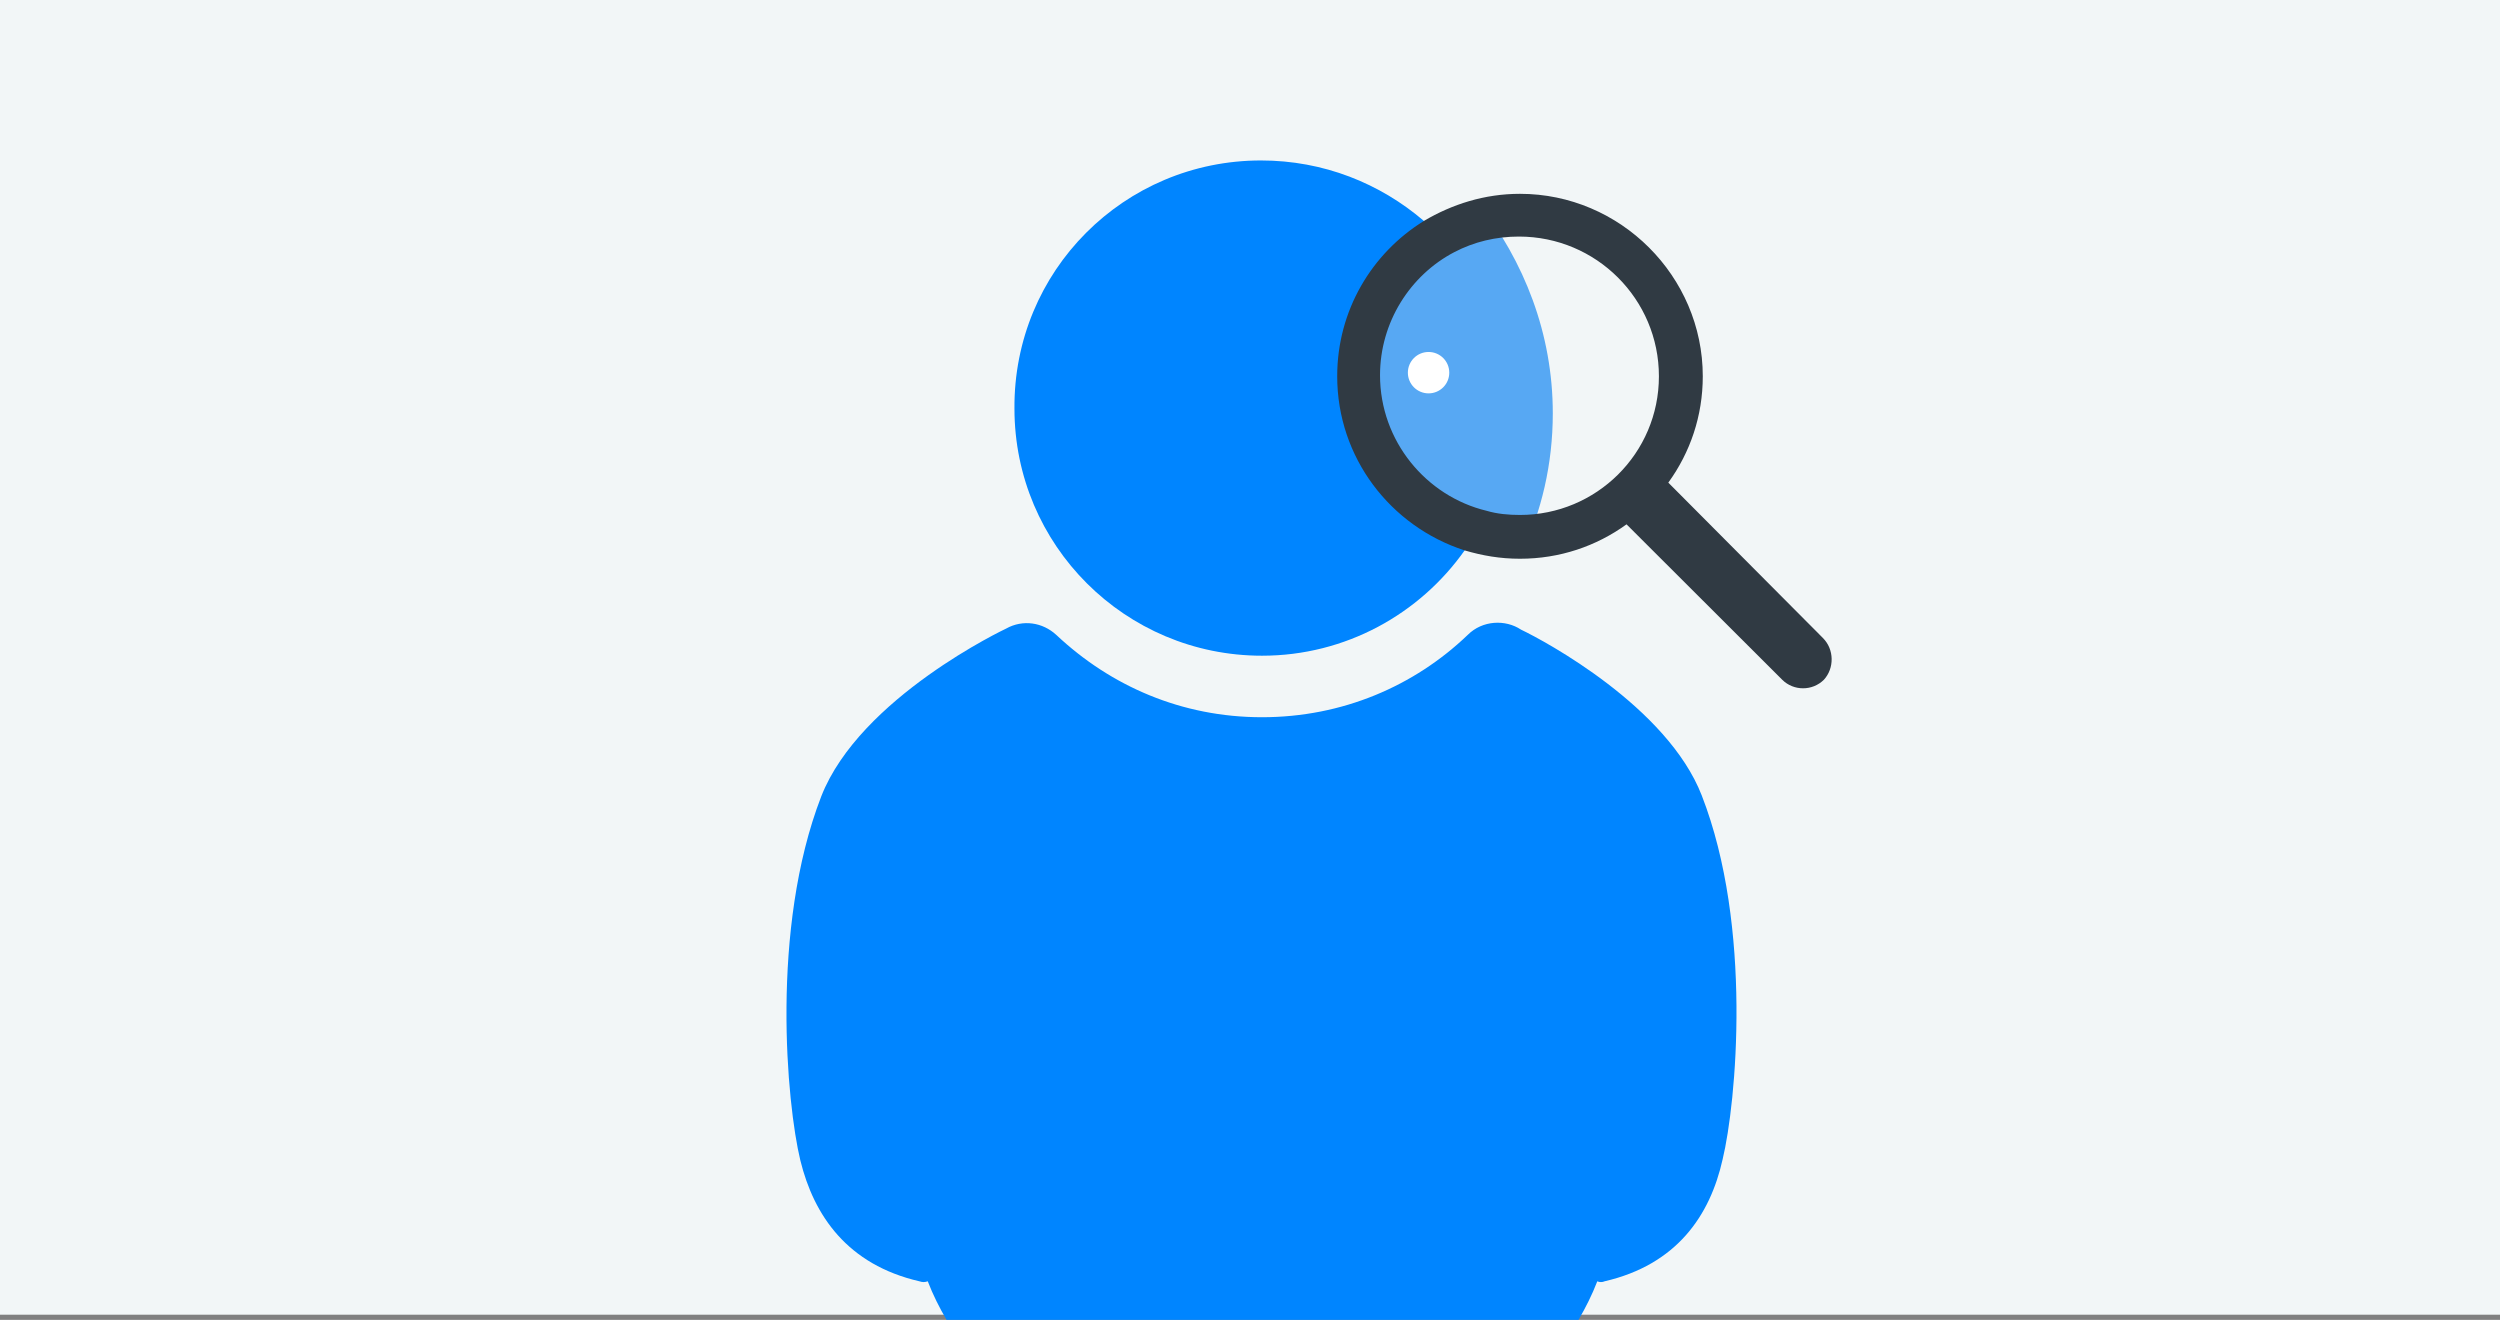 <svg width="483" height="255" viewBox="0 0 483 255" fill="none" xmlns="http://www.w3.org/2000/svg">
<rect x="0" y="0" width="483" height="255" fill="#808080" stroke="none"/>
<rect width="483" height="254" fill="#F2F6F7"/>
<g clip-path="url(#clip0)">
<path d="M287.204 98.885C285.994 101.504 284.581 103.921 282.967 106.338C274.289 118.626 259.962 126.683 243.818 126.683C217.382 126.683 195.992 105.331 195.992 78.942C195.79 52.352 217.18 31 243.616 31C255.724 31 266.621 35.432 275.097 42.684C277.316 44.496 279.334 46.712 280.949 48.928C272.473 53.36 266.621 62.425 266.621 72.698C266.621 85.388 275.5 95.863 287.204 98.885Z" fill="#0085FF"/>
<path d="M300 79.855C300 89.726 297.806 98.774 293.968 107C278.065 103.161 266 88.629 266 71.355C266 57.371 273.952 45.032 285.468 39C294.516 50.516 300 64.5 300 79.855Z" fill="#57A8F3"/>
<path d="M352.184 123.259L322.318 93.245C326.555 87.403 328.977 80.353 328.977 72.698C328.977 53.36 313.035 37.446 293.662 37.446C286.801 37.446 280.545 39.461 275.097 42.684C265.007 48.928 258.348 60.007 258.348 72.698C258.348 88.41 268.639 101.705 282.967 106.338C286.398 107.346 289.828 107.95 293.662 107.95C301.331 107.95 308.394 105.533 314.246 101.302L344.314 131.317C346.533 133.533 350.166 133.533 352.386 131.317C354.404 129.101 354.404 125.475 352.184 123.259ZM293.662 99.49C291.443 99.49 289.223 99.288 287.205 98.684C275.501 95.864 266.621 85.187 266.621 72.497C266.621 62.223 272.474 53.158 280.949 48.727C284.783 46.712 289.021 45.705 293.461 45.705C308.394 45.705 320.502 57.792 320.502 72.698C320.502 87.605 308.394 99.49 293.662 99.49Z" fill="#303A43"/>
<path d="M177.629 247.547C178.234 247.748 178.638 247.748 179.243 247.547C180.252 250.165 181.463 252.583 182.876 255H304.964C306.376 252.583 307.587 250.165 308.596 247.547C309 247.748 309.605 247.748 310.009 247.547C323.933 244.324 330.39 234.856 332.812 223.978C335.435 213.101 338.664 179.057 328.776 153.676C322.117 136.554 298.506 123.863 293.865 121.647C290.838 119.633 286.398 119.834 283.573 122.655C273.281 132.525 259.357 138.568 243.819 138.568C228.28 138.568 214.558 132.525 204.065 122.655C201.441 120.237 197.607 119.633 194.378 121.446C194.378 121.446 166.127 134.741 158.66 153.878C148.772 179.46 152.001 213.302 154.624 224.18C157.247 234.856 163.705 244.324 177.629 247.547Z" fill="#0085FF"/>
<circle cx="276" cy="72" r="4" fill="white"/>
</g>
<defs>
<clipPath id="clip0">
<rect width="202" height="224" fill="white" transform="translate(152 31)"/>
</clipPath>
</defs>
</svg>
